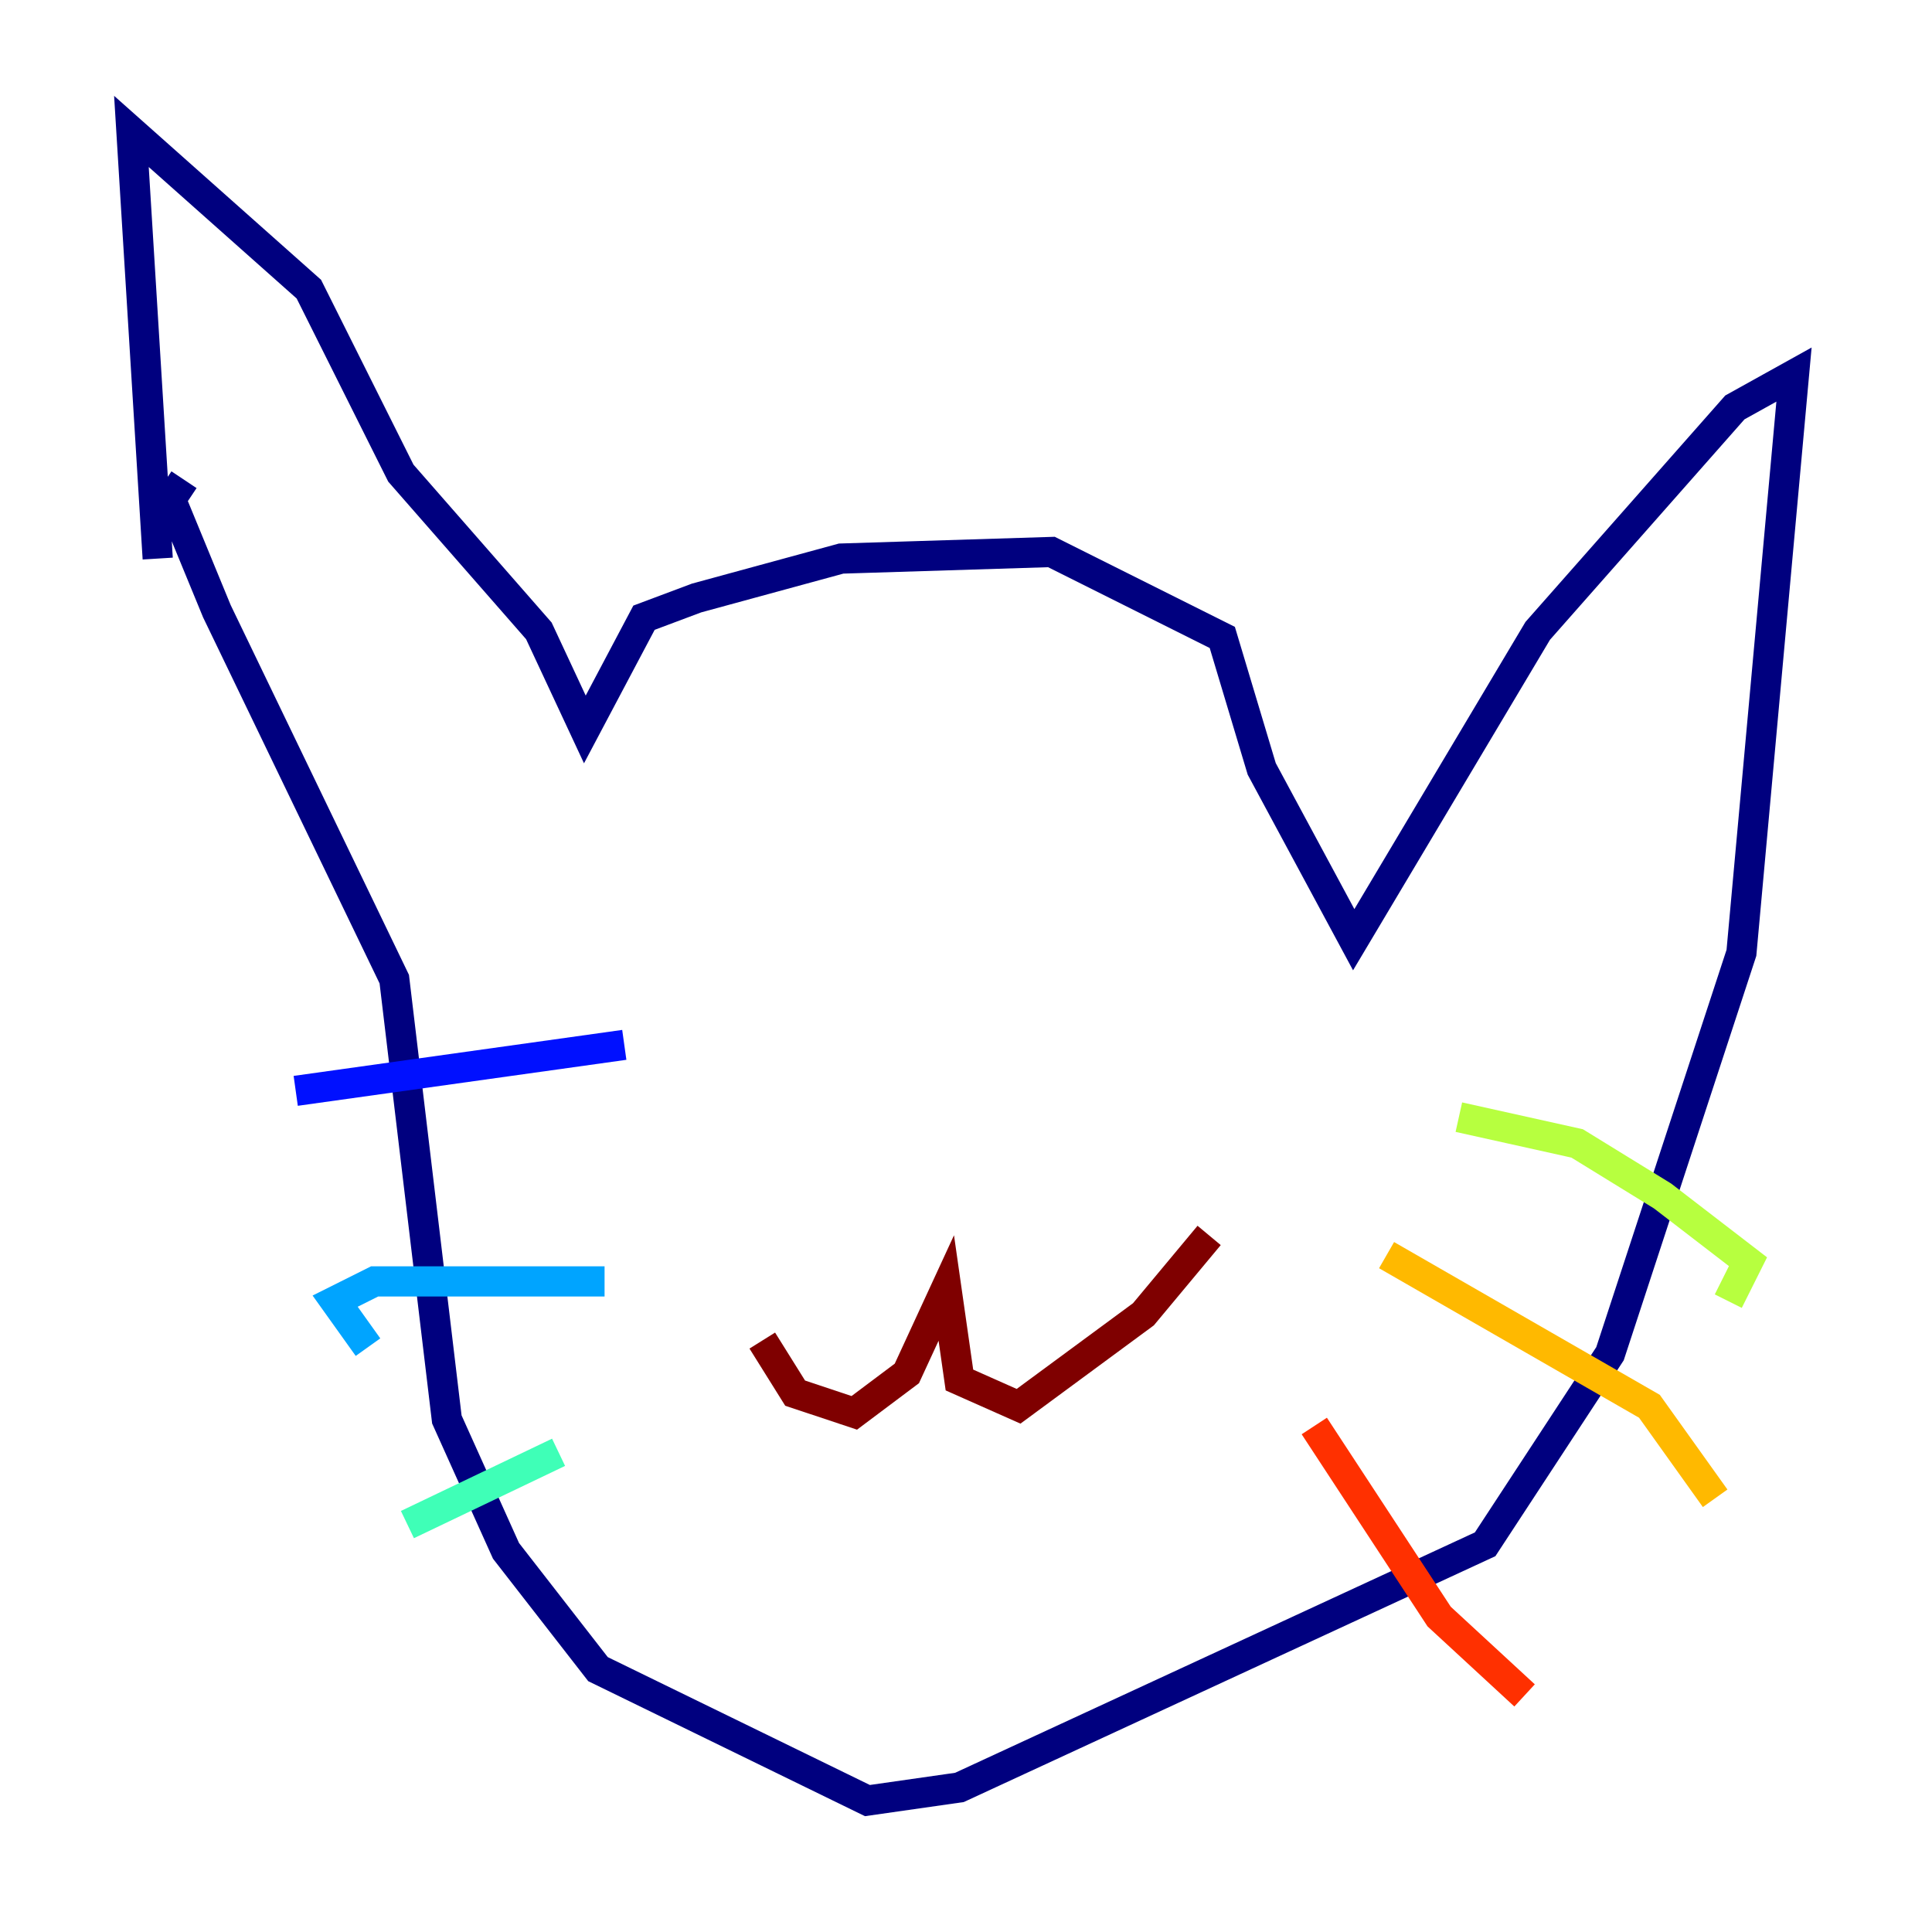 <?xml version="1.0" encoding="utf-8" ?>
<svg baseProfile="tiny" height="128" version="1.2" viewBox="0,0,128,128" width="128" xmlns="http://www.w3.org/2000/svg" xmlns:ev="http://www.w3.org/2001/xml-events" xmlns:xlink="http://www.w3.org/1999/xlink"><defs /><polyline fill="none" points="10.449,37.007 8.707,8.707 20.463,19.157 26.558,31.347 35.701,41.796 38.748,48.327 42.667,40.925 46.15,39.619 55.728,37.007 69.66,36.571 80.98,42.231 83.592,50.939 89.687,62.258 101.878,41.796 114.939,26.993 118.857,24.816 115.374,63.129 106.667,89.687 98.395,102.313 63.565,118.422 57.469,119.293 39.619,110.585 33.524,102.748 29.605,94.041 26.122,64.871 14.367,40.49 11.32,33.088 12.191,31.782" stroke="#00007f" stroke-width="2" /><polyline fill="none" points="41.361,69.225 19.592,72.272" stroke="#0010ff" stroke-width="2" /><polyline fill="none" points="40.054,84.898 24.816,84.898 22.204,86.204 24.381,89.252" stroke="#00a4ff" stroke-width="2" /><polyline fill="none" points="37.007,96.218 26.993,101.007" stroke="#3fffb7" stroke-width="2" /><polyline fill="none" points="96.653,74.014 104.49,75.755 110.15,79.238 115.809,83.592 114.503,86.204" stroke="#b7ff3f" stroke-width="2" /><polyline fill="none" points="91.864,83.156 109.279,93.17 113.633,99.265" stroke="#ffb900" stroke-width="2" /><polyline fill="none" points="87.075,94.476 95.347,107.102 101.007,112.326" stroke="#ff3000" stroke-width="2" /><polyline fill="none" points="50.503,88.816 52.68,92.299 56.599,93.605 60.082,90.993 62.694,85.333 63.565,91.429 67.483,93.17 75.755,87.075 80.109,81.85" stroke="#7f0000" stroke-width="2" /></svg>